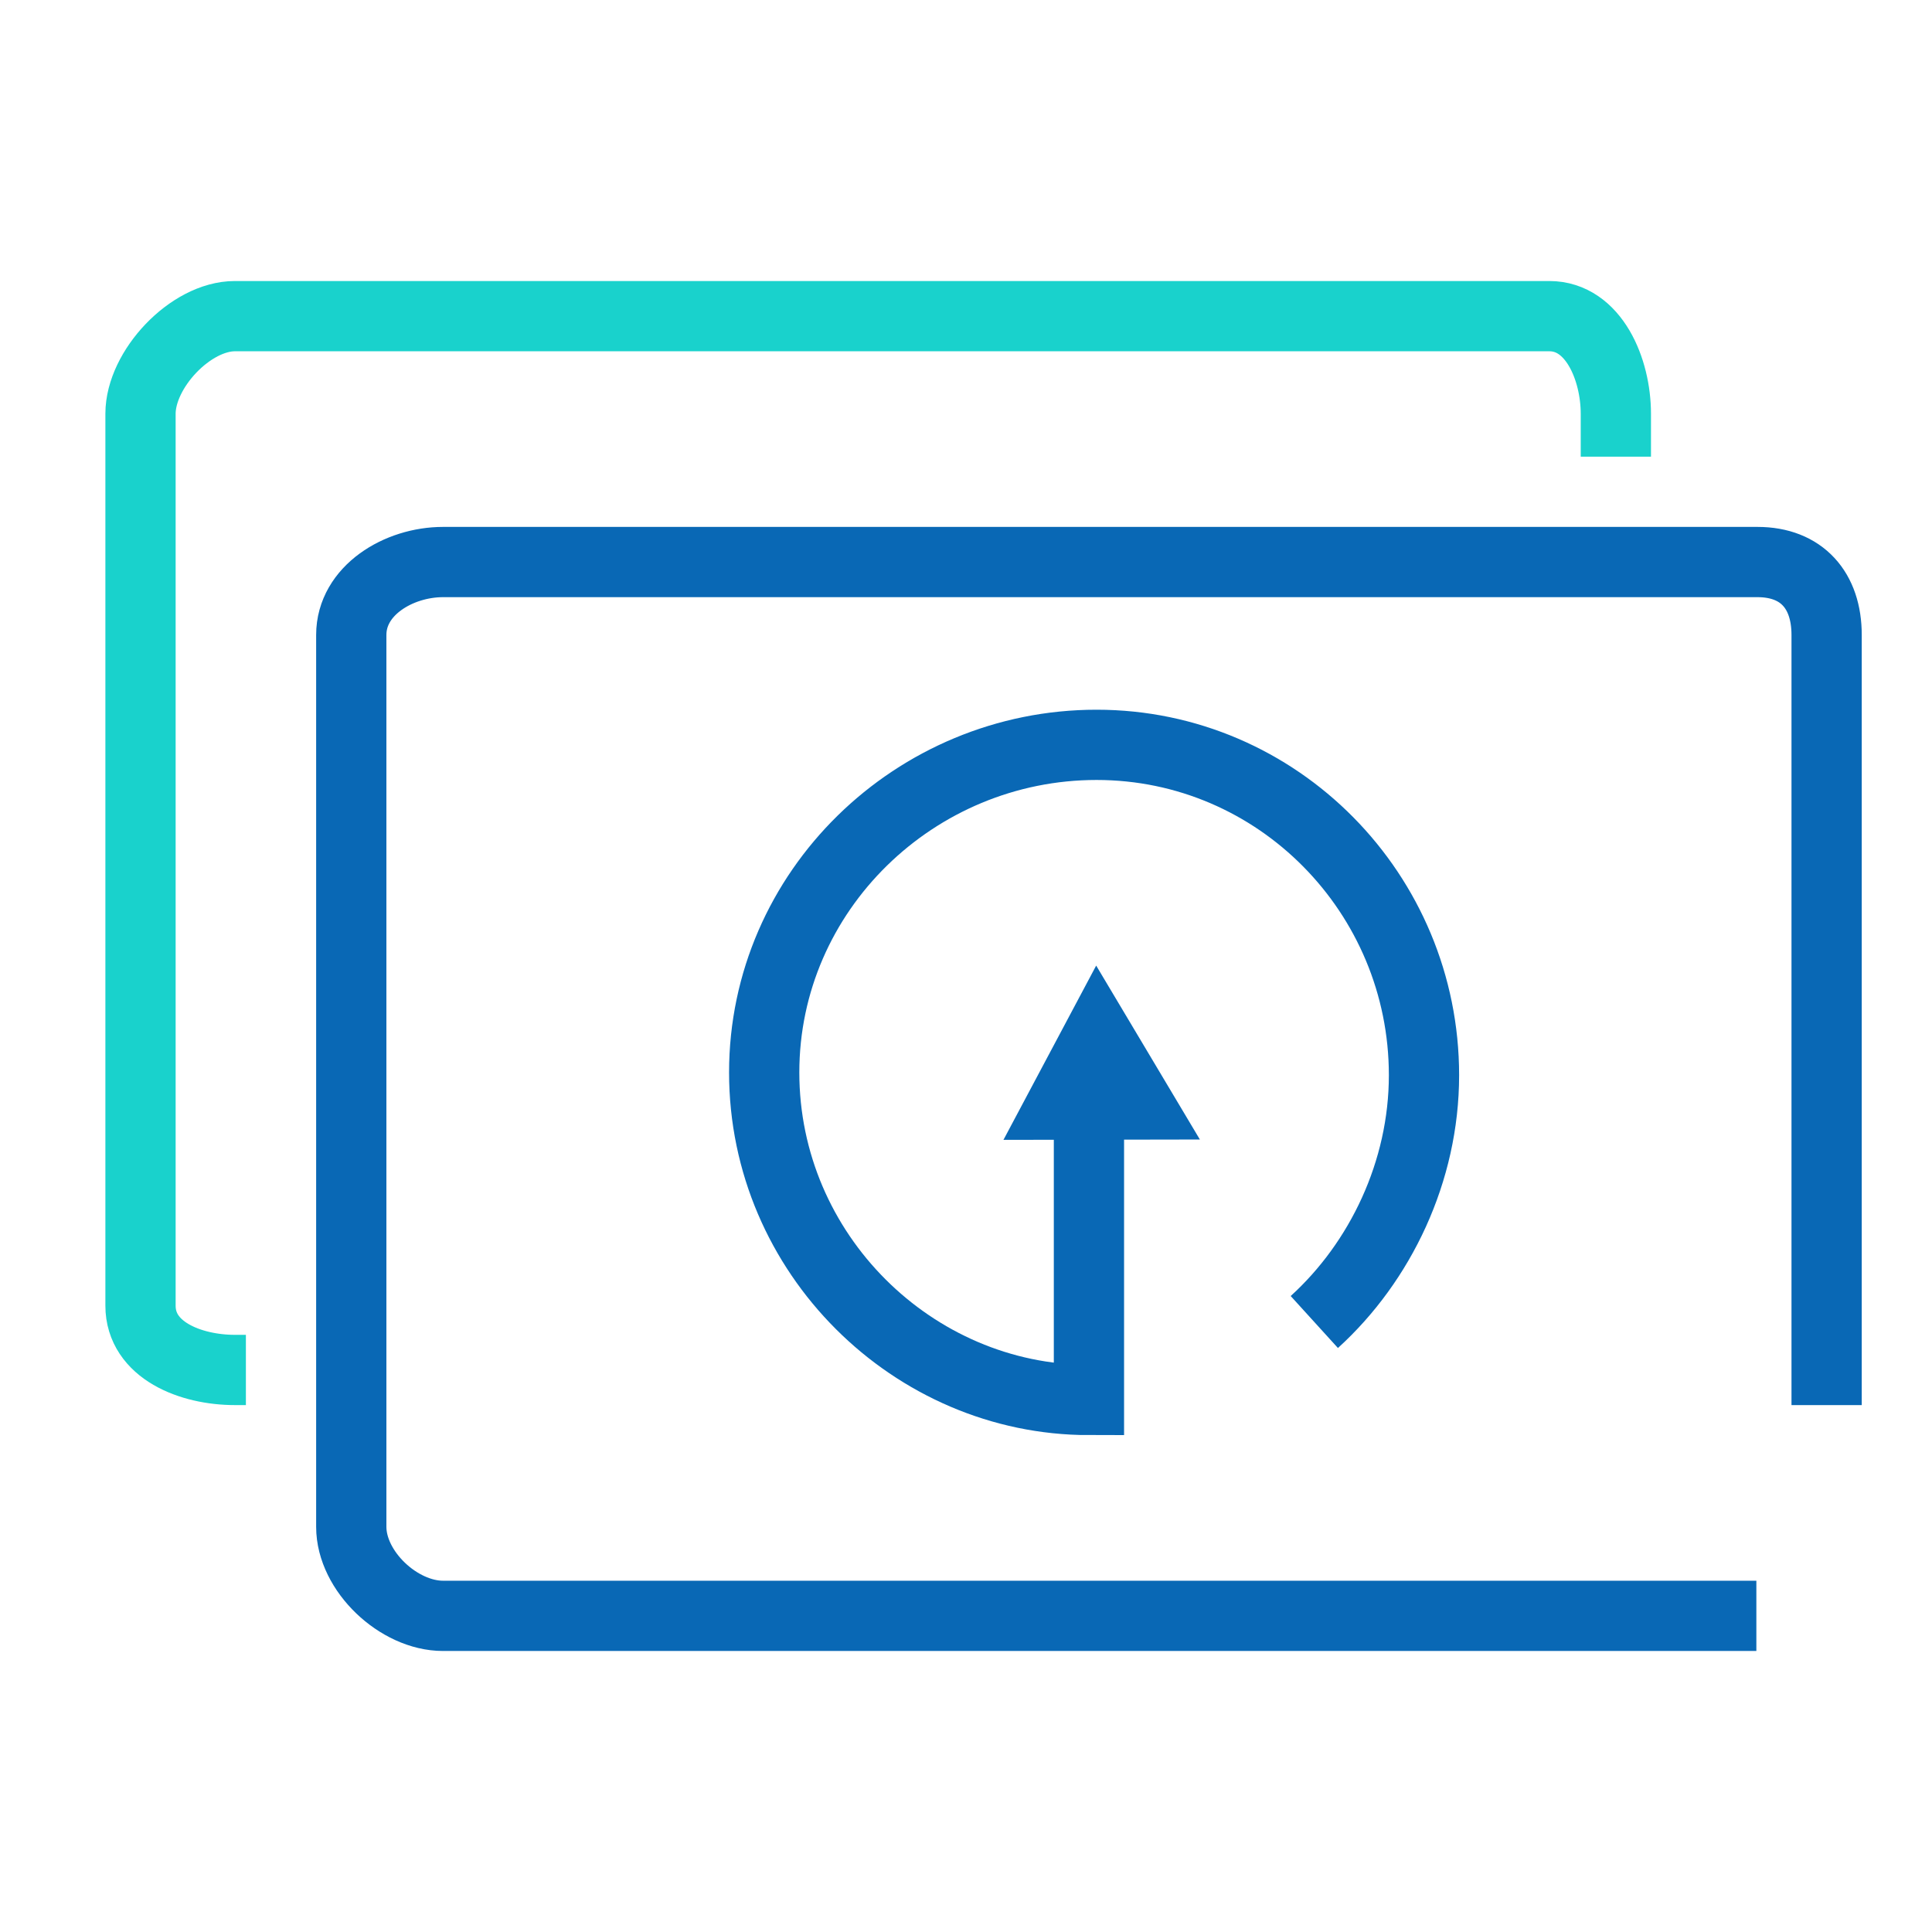 <svg xmlns="http://www.w3.org/2000/svg" xmlns:xlink="http://www.w3.org/1999/xlink" id="Layer_1" width="55" height="55" x="0" y="0" enable-background="new -2 -2 55 55" version="1.1" viewBox="-2 -2 55 55" xml:space="preserve"><g><path fill="none" stroke="#0968B5" stroke-miterlimit="10" stroke-width="2" d="M48,44H10.613C9.348,44,8,42.73,8,41.466V16.075 C8,14.81,9.348,14,10.613,14h37.418C49.296,14,50,14.81,50,16.075V38"/><path fill="none" stroke="#19D2CC" stroke-miterlimit="10" stroke-width="2" d="M5,37H4.688C3.422,37,2,36.436,2,35.17V9.779 C2,8.514,3.422,7,4.688,7h37.417C43.37,7,44,8.514,44,9.779V11"/></g><g><path fill="none" stroke="#0968B5" stroke-miterlimit="10" stroke-width="2" d="M35.416,35.635c1.881-1.71,3.122-4.285,3.122-7.027 c0-5.164-4.155-9.404-9.321-9.404c-5.167,0-9.462,4.161-9.462,9.326c0,5.164,4.245,9.324,9.245,9.324V28"/><polygon fill="none" stroke="#0968B5" stroke-miterlimit="10" stroke-width="1.939" points="28.182 29.477 29.254 27.462 30.453 29.473"/></g></svg>